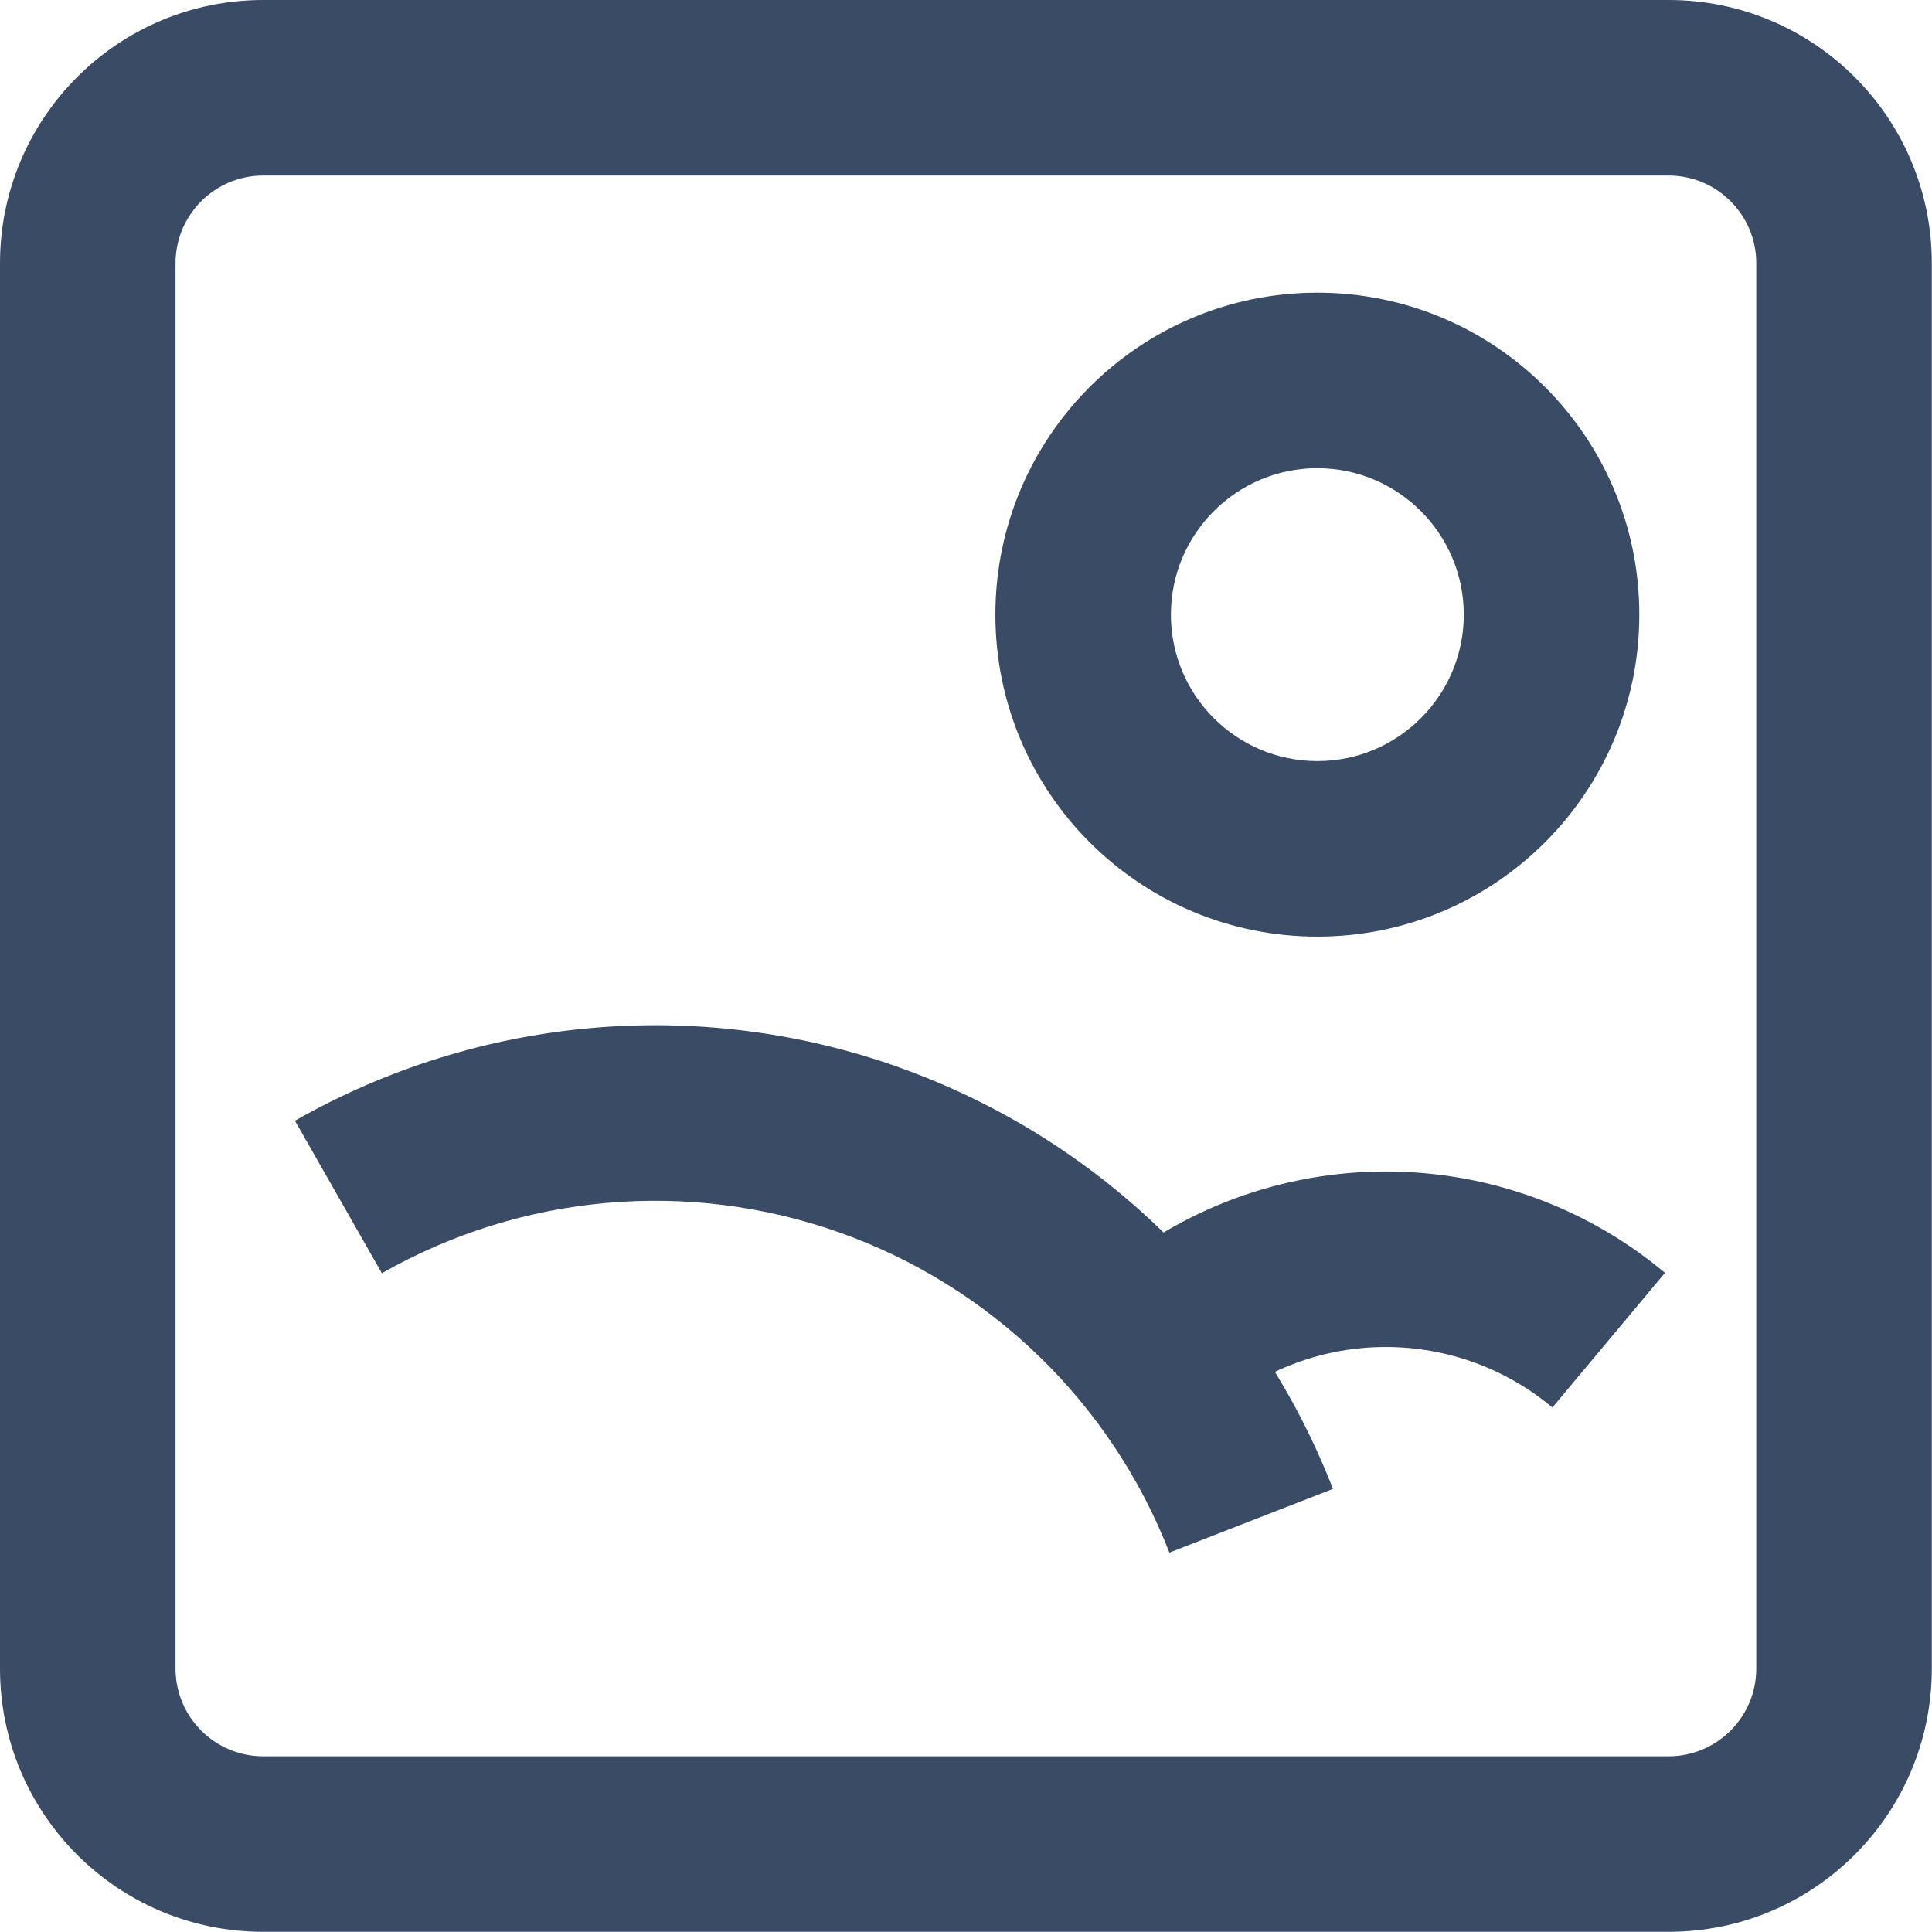 <?xml version="1.0" encoding="UTF-8"?><svg id="Layer_1" xmlns="http://www.w3.org/2000/svg" viewBox="0 0 101.59 101.59"><defs><style>.cls-1{fill:#3a4b65;}</style></defs><path class="cls-1" d="M13.84,0C6.2,0,0,6.2,0,13.84H9.23c0-2.55,2.07-4.61,4.61-4.61V0ZM87.74,9.23c2.55,0,4.61,2.07,4.61,4.61h9.23c0-7.65-6.2-13.84-13.84-13.84V9.23Zm4.61,78.51c0,2.55-2.07,4.61-4.61,4.61v9.23c7.65,0,13.84-6.2,13.84-13.84h-9.23Zm-78.51,4.61c-2.55,0-4.61-2.07-4.61-4.61H0c0,7.65,6.2,13.84,13.84,13.84v-9.23Zm-4.61-4.61V13.84H0V87.74H9.23Zm78.51,4.61H13.84v9.23H87.74v-9.23Zm4.61-78.51V87.74h9.23V13.84h-9.23ZM13.84,9.23H87.74V0H13.84V9.23Z"/><path class="cls-1" d="M52.34,32.32c0,9.35,7.58,16.93,16.93,16.93v-9.23c-4.25,0-7.7-3.45-7.7-7.7h-9.23Zm16.93-16.93c-9.35,0-16.93,7.58-16.93,16.93h9.23c0-4.25,3.45-7.7,7.7-7.7V15.39Zm16.93,16.93c0-9.35-7.58-16.93-16.93-16.93v9.23c4.25,0,7.7,3.45,7.7,7.7h9.23Zm-16.93,16.93c9.35,0,16.93-7.58,16.93-16.93h-9.23c0,4.25-3.45,7.7-7.7,7.7v9.23Z"/><path class="cls-1" d="M44.15,64.81c7.95,2.82,14.28,8.97,17.34,16.83l8.6-3.35c-4.03-10.37-12.38-18.46-22.86-22.18l-3.09,8.7Zm-24.07,2.14c7.33-4.18,16.12-4.96,24.07-2.14l3.09-8.7c-10.48-3.72-22.06-2.69-31.73,2.82l4.57,8.02Z"/><path class="cls-1" d="M63.68,74.39c5.04-4.6,12.71-4.76,17.95-.38l5.92-7.08c-8.78-7.34-21.63-7.07-30.09,.64l6.22,6.82Z"/></svg>